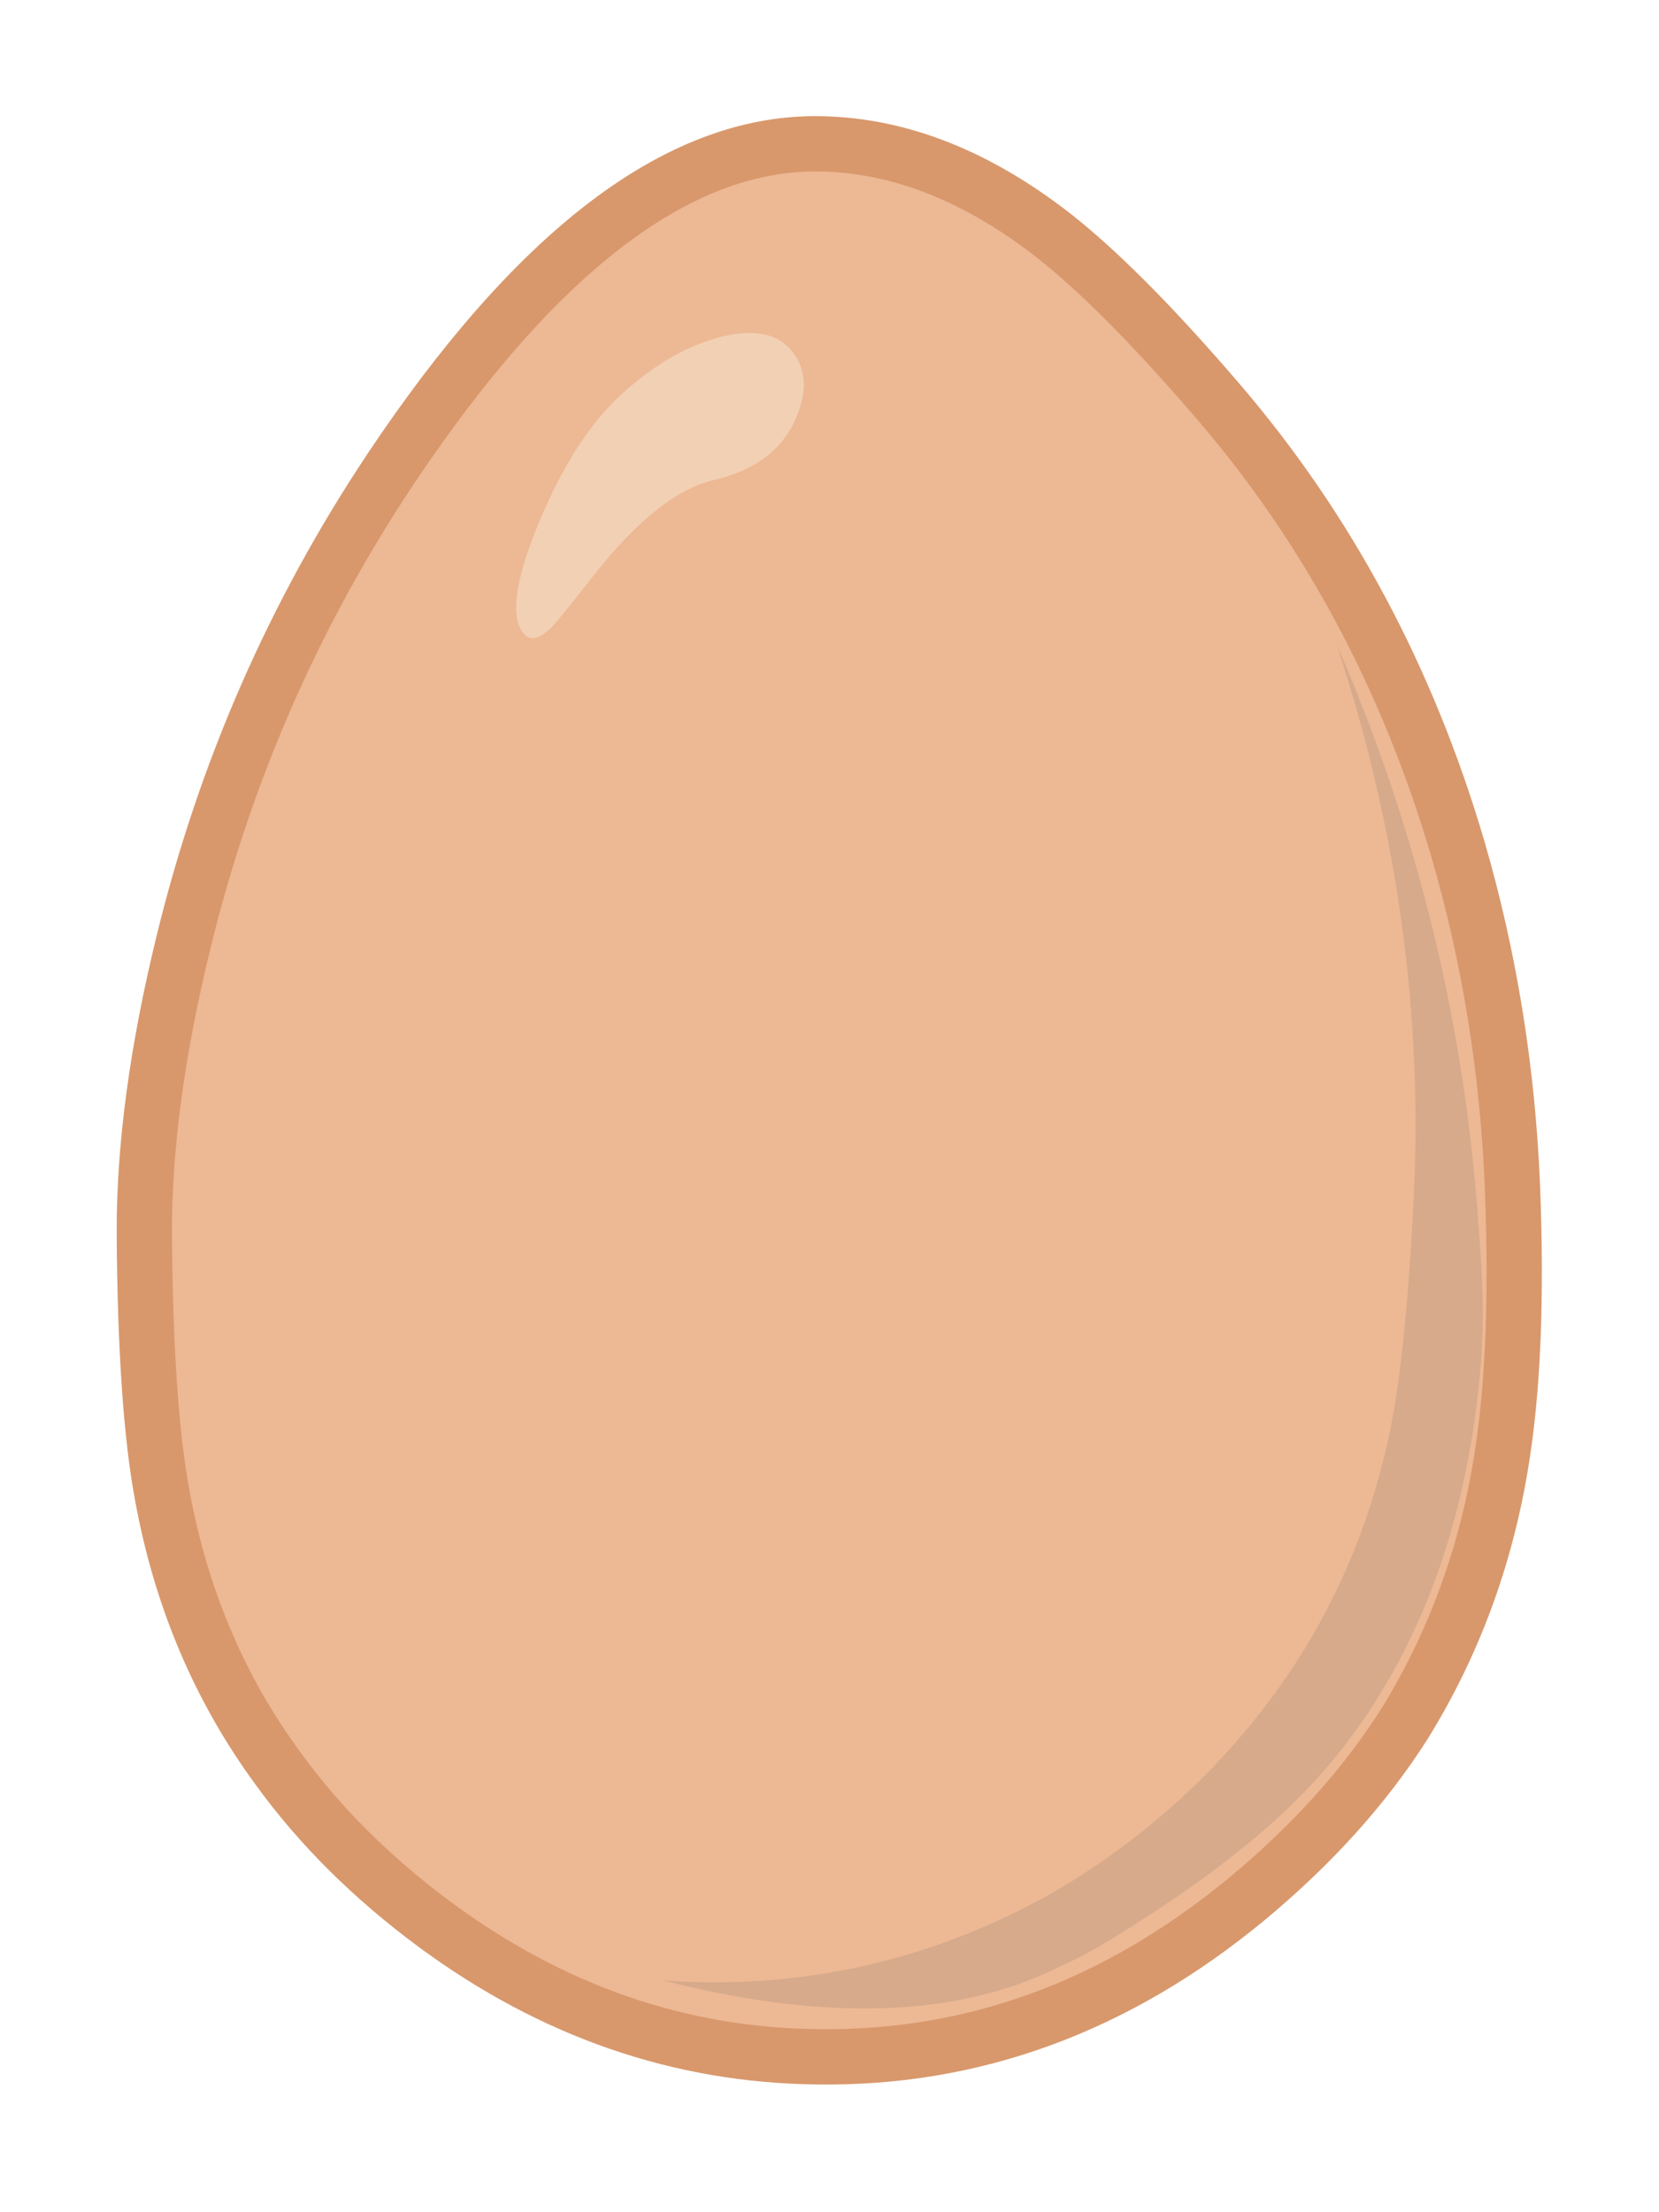 
<svg xmlns="http://www.w3.org/2000/svg" version="1.1" xmlns:xlink="http://www.w3.org/1999/xlink" preserveAspectRatio="none" x="0px" y="0px" width="150px" height="200px" viewBox="0 0 150 200">
<defs>
<g id="Layer0_0_FILL">
<path fill="#EDB894" stroke="none" d="
M 110.15 36.3
Q 101.05 25.7 94.75 20.9 84.35 13 73.7 13 54.95 13 35.35 42.35 22.25 62 16.6 85.15 13 99.85 13.05 111.55 13.15 127.2 14.7 135.35 17.25 149.15 25.15 159.9 30.8 167.7 39.4 174.05 55.3 185.75 73.9 185.95 95.05 186.25 112.65 171.75 121.65 164.3 127.05 155.75 133.6 145.1 135.7 132.35 137.35 122.5 136.75 107.3 136.1 91.45 131.8 76.7 125 53.6 110.15 36.3 Z"/>
</g>

<g id="Layer0_1_FILL">
<path fill="#F2D0B3" stroke="none" d="
M 64.55 43.4
Q 70.1 42.1 71.95 37.85 73.65 34 71.4 31.5 69.4 29.35 65 30.5 60.55 31.7 56.3 35.55 51.95 39.45 48.7 47.3 45.45 55.15 47.4 57.35 48.25 58.3 49.9 56.7 50.5 56.05 53.5 52.25 59.5 44.55 64.55 43.4 Z"/>
</g>

<g id="Layer0_2_FILL">
<path fill="#D6AA8B" stroke="none" d="
M 129.2 82.65
Q 126.05 70.2 120.85 58.25 129.15 83.4 127.8 108.85 127.1 122.4 125.7 129.3 123.35 140.65 117.35 150.05 111.4 159.3 102.55 166.15 97.45 170.1 92.1 172.75 76.95 180.25 59.95 179.05 80.6 184.3 93.95 178.65 97.7 177 99.75 175.75 110.85 169.05 117.15 162.8 126.1 153.95 130.5 140.7 133 133 133.8 124.3 134.2 120.25 134 115.85 133.9 113 133.35 106.7 132.15 94.2 129.2 82.65 Z"/>
</g>

<path id="Layer0_0_1_STROKES" stroke="#D8986C" stroke-width="5" stroke-linejoin="miter" stroke-linecap="butt" stroke-miterlimit="10" fill="none" d="
M 73.7 13
Q 54.95 13 35.35 42.35 22.25 62 16.6 85.15 13 99.85 13.05 111.55 13.15 127.2 14.7 135.35 17.25 149.15 25.15 159.9 30.8 167.7 39.4 174.05 55.3 185.75 73.9 185.95 95.05 186.25 112.65 171.75 121.65 164.3 127.05 155.75 133.6 145.1 135.7 132.35 137.35 122.5 136.75 107.3 136.1 91.45 131.8 76.7 125 53.6 110.15 36.3 101.05 25.7 94.75 20.9 84.35 13 73.7 13 Z"/>
</defs>

<g transform="matrix( 1, 0, 0, 1, 0,0) ">
<use xlink:href="#Layer0_0_FILL"/>

<use xlink:href="#Layer0_0_1_STROKES"/>
</g>

<g transform="matrix( 1, 0, 0, 1, 0,0) ">
<use xlink:href="#Layer0_1_FILL"/>
</g>

<g transform="matrix( 1, 0, 0, 1, 0,0) ">
<use xlink:href="#Layer0_2_FILL"/>
</g>
</svg>
